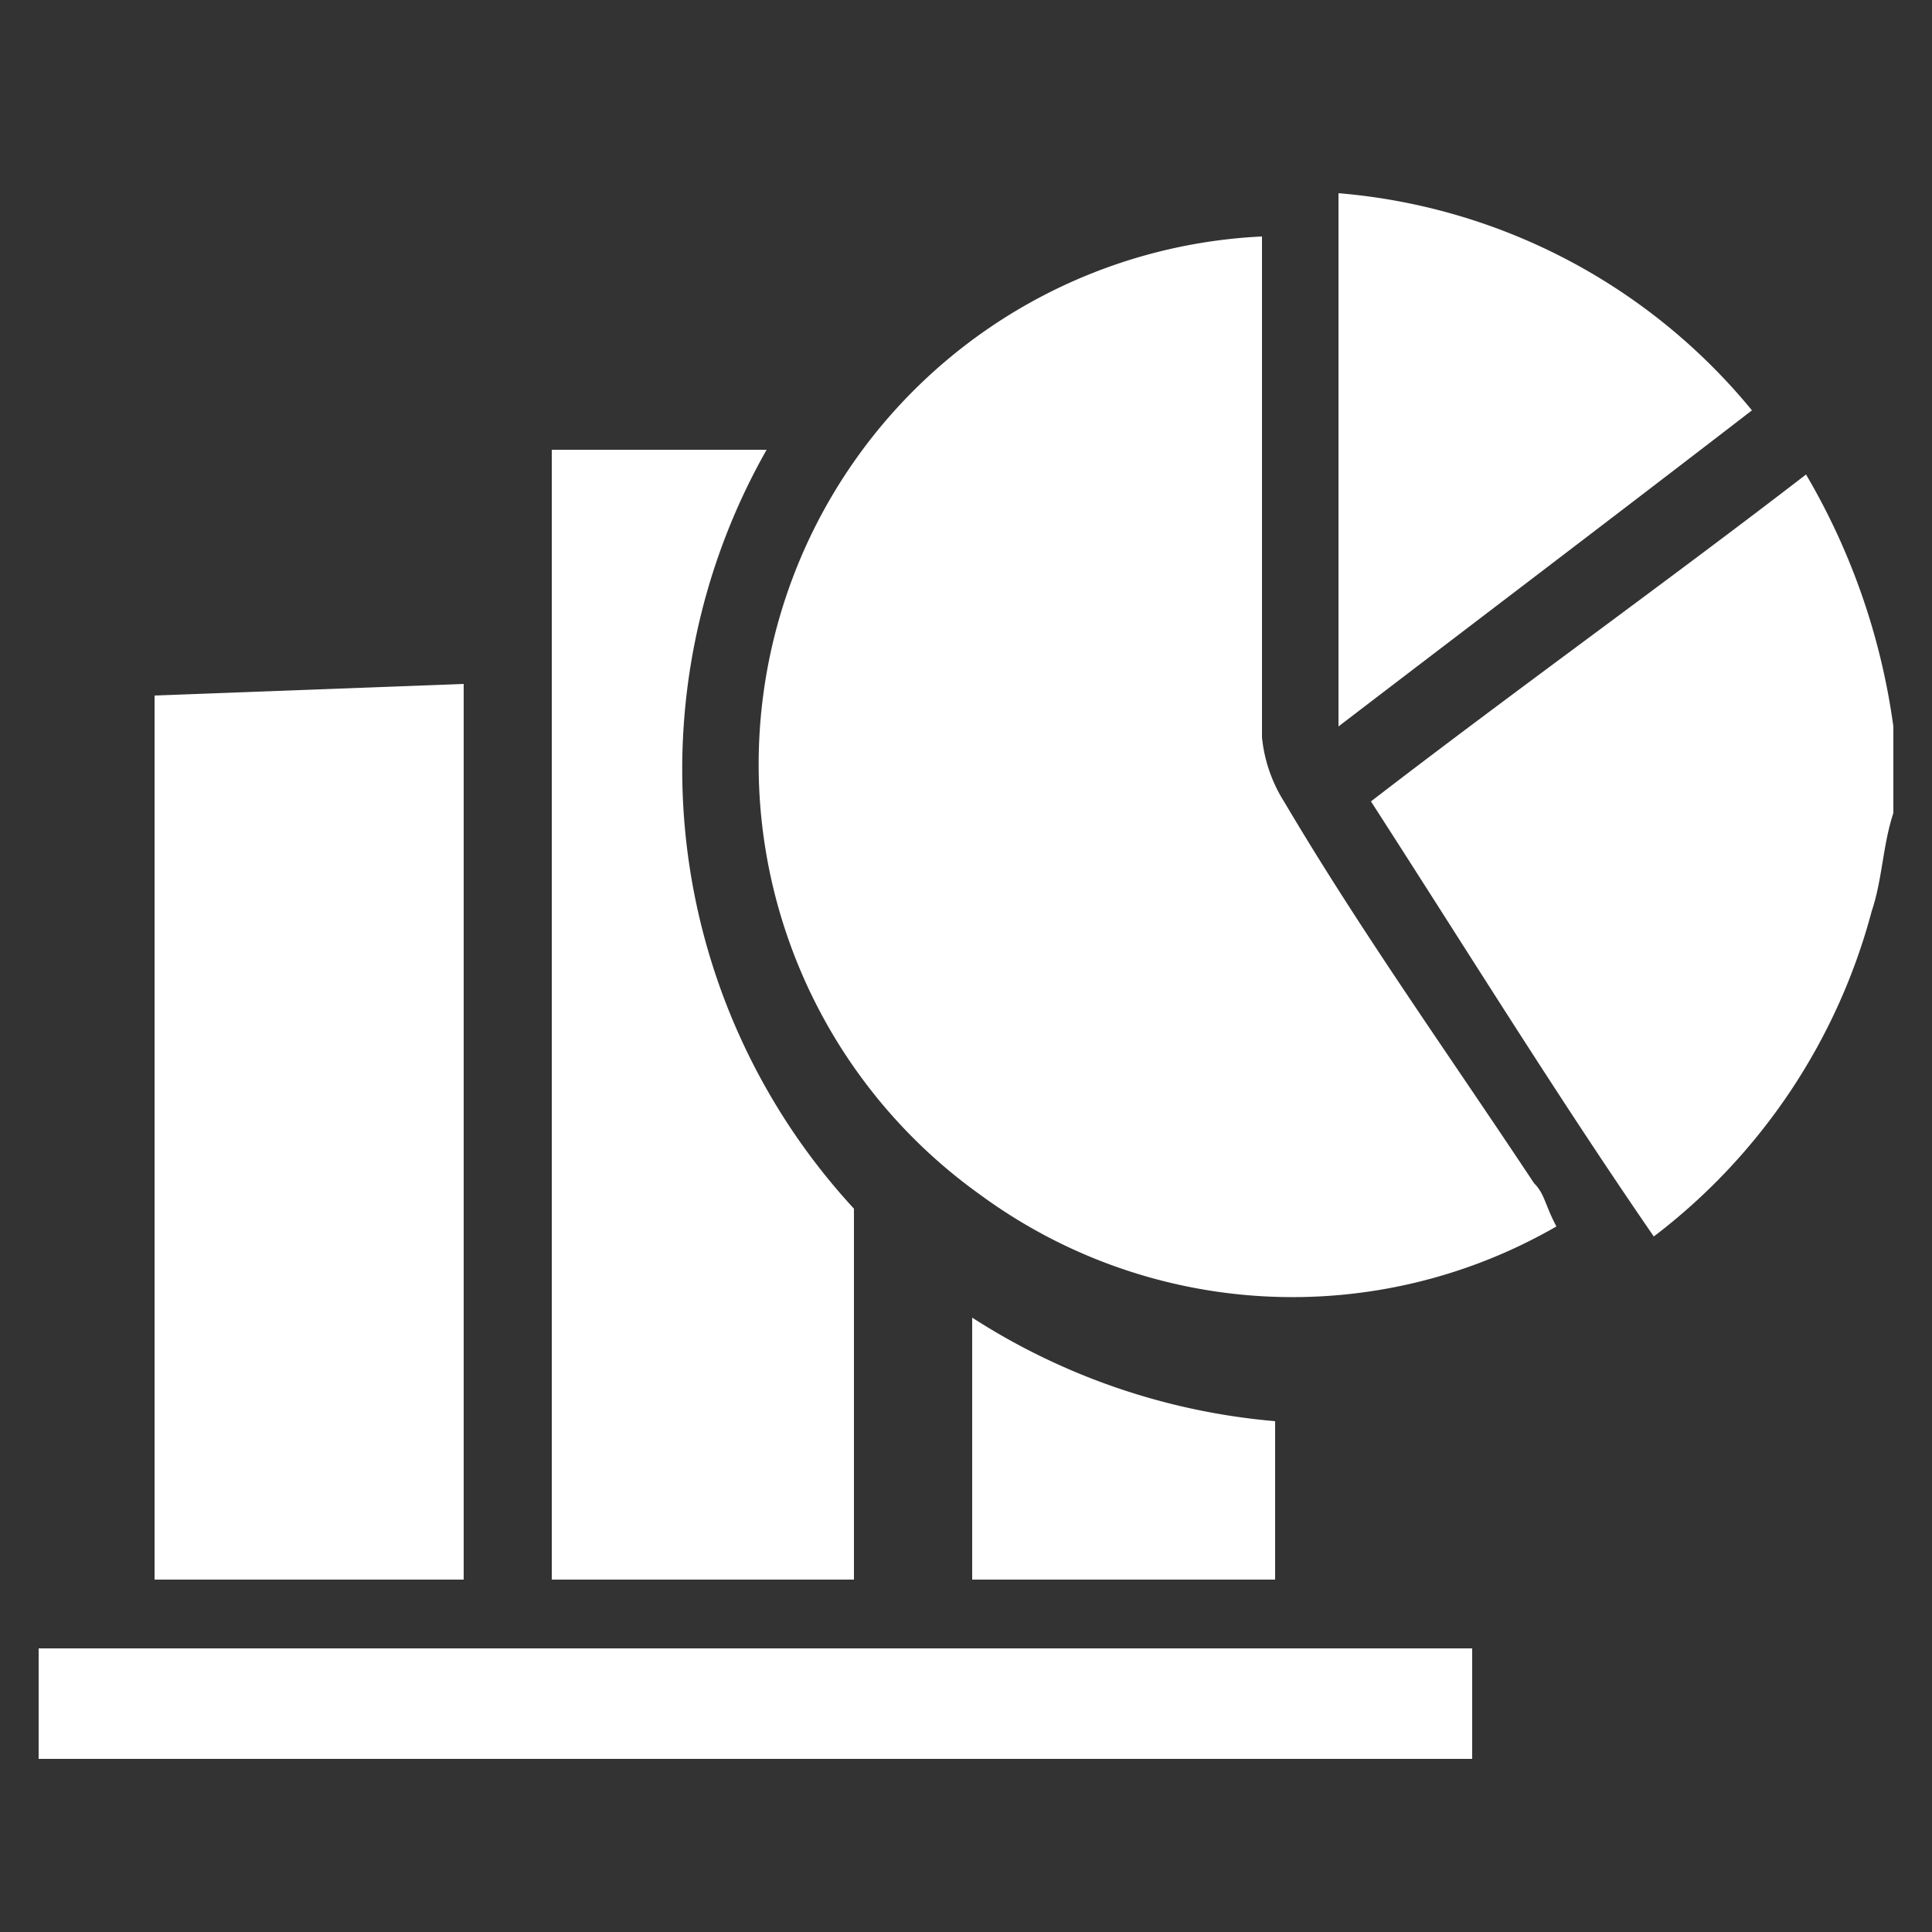 <svg id="Layer_1" data-name="Layer 1" xmlns="http://www.w3.org/2000/svg" viewBox="0 0 25 25"><rect x="0" y="0" width="25" height="25" fill="#333333" stroke="none"/><defs><style>.cls-1,.cls-2{fill:#fff;}.cls-2{opacity:0;}</style></defs><title>dashboard white</title><g id="Group_5554" data-name="Group 5554"><g id="Group_3309" data-name="Group 3309"><path id="Path_3" data-name="Path 3" class="cls-1" d="M17.32,2.5a7.74,7.74,0,0,1,5.35,2.81C20.84,6.72,19.15,8,17.32,9.4Z"/><path id="Path_4" data-name="Path 4" class="cls-1" d="M12.67,15.45A6.84,6.84,0,0,1,16.33,3.06V9.54a1.92,1.92,0,0,0,.29.84c1,1.69,2.11,3.24,3.23,4.93.14.14.14.28.29.56A6.83,6.83,0,0,1,12.67,15.45Z"/><path id="Path_5" data-name="Path 5" class="cls-1" d="M24.5,10.52c-.14.43-.14.85-.28,1.27A7.81,7.81,0,0,1,21.4,16c-1.26-1.83-2.39-3.66-3.66-5.63,1.83-1.41,3.8-2.82,5.63-4.23A8.77,8.77,0,0,1,24.5,9.4Z"/><path id="Path_6" data-name="Path 6" class="cls-1" d="M6,8.85V20.44H2V9Z"/><rect id="Rectangle_1" data-name="Rectangle 1" class="cls-1" x="0.5" y="21.33" width="18.55" height="1.43"/><path id="Path_7" data-name="Path 7" class="cls-1" d="M9.92,5.82H7.14V20.44h3.91v-4.8A8.38,8.38,0,0,1,9.92,5.82Z"/><path id="Path_8" data-name="Path 8" class="cls-1" d="M12.58,17.05v3.39H16.5V18.39A8.58,8.58,0,0,1,12.58,17.05Z"/></g><g id="Rectangle_1991" data-name="Rectangle 1991"><rect class="cls-2" x="0.5" y="0.5" width="24" height="24"/></g></g></svg>